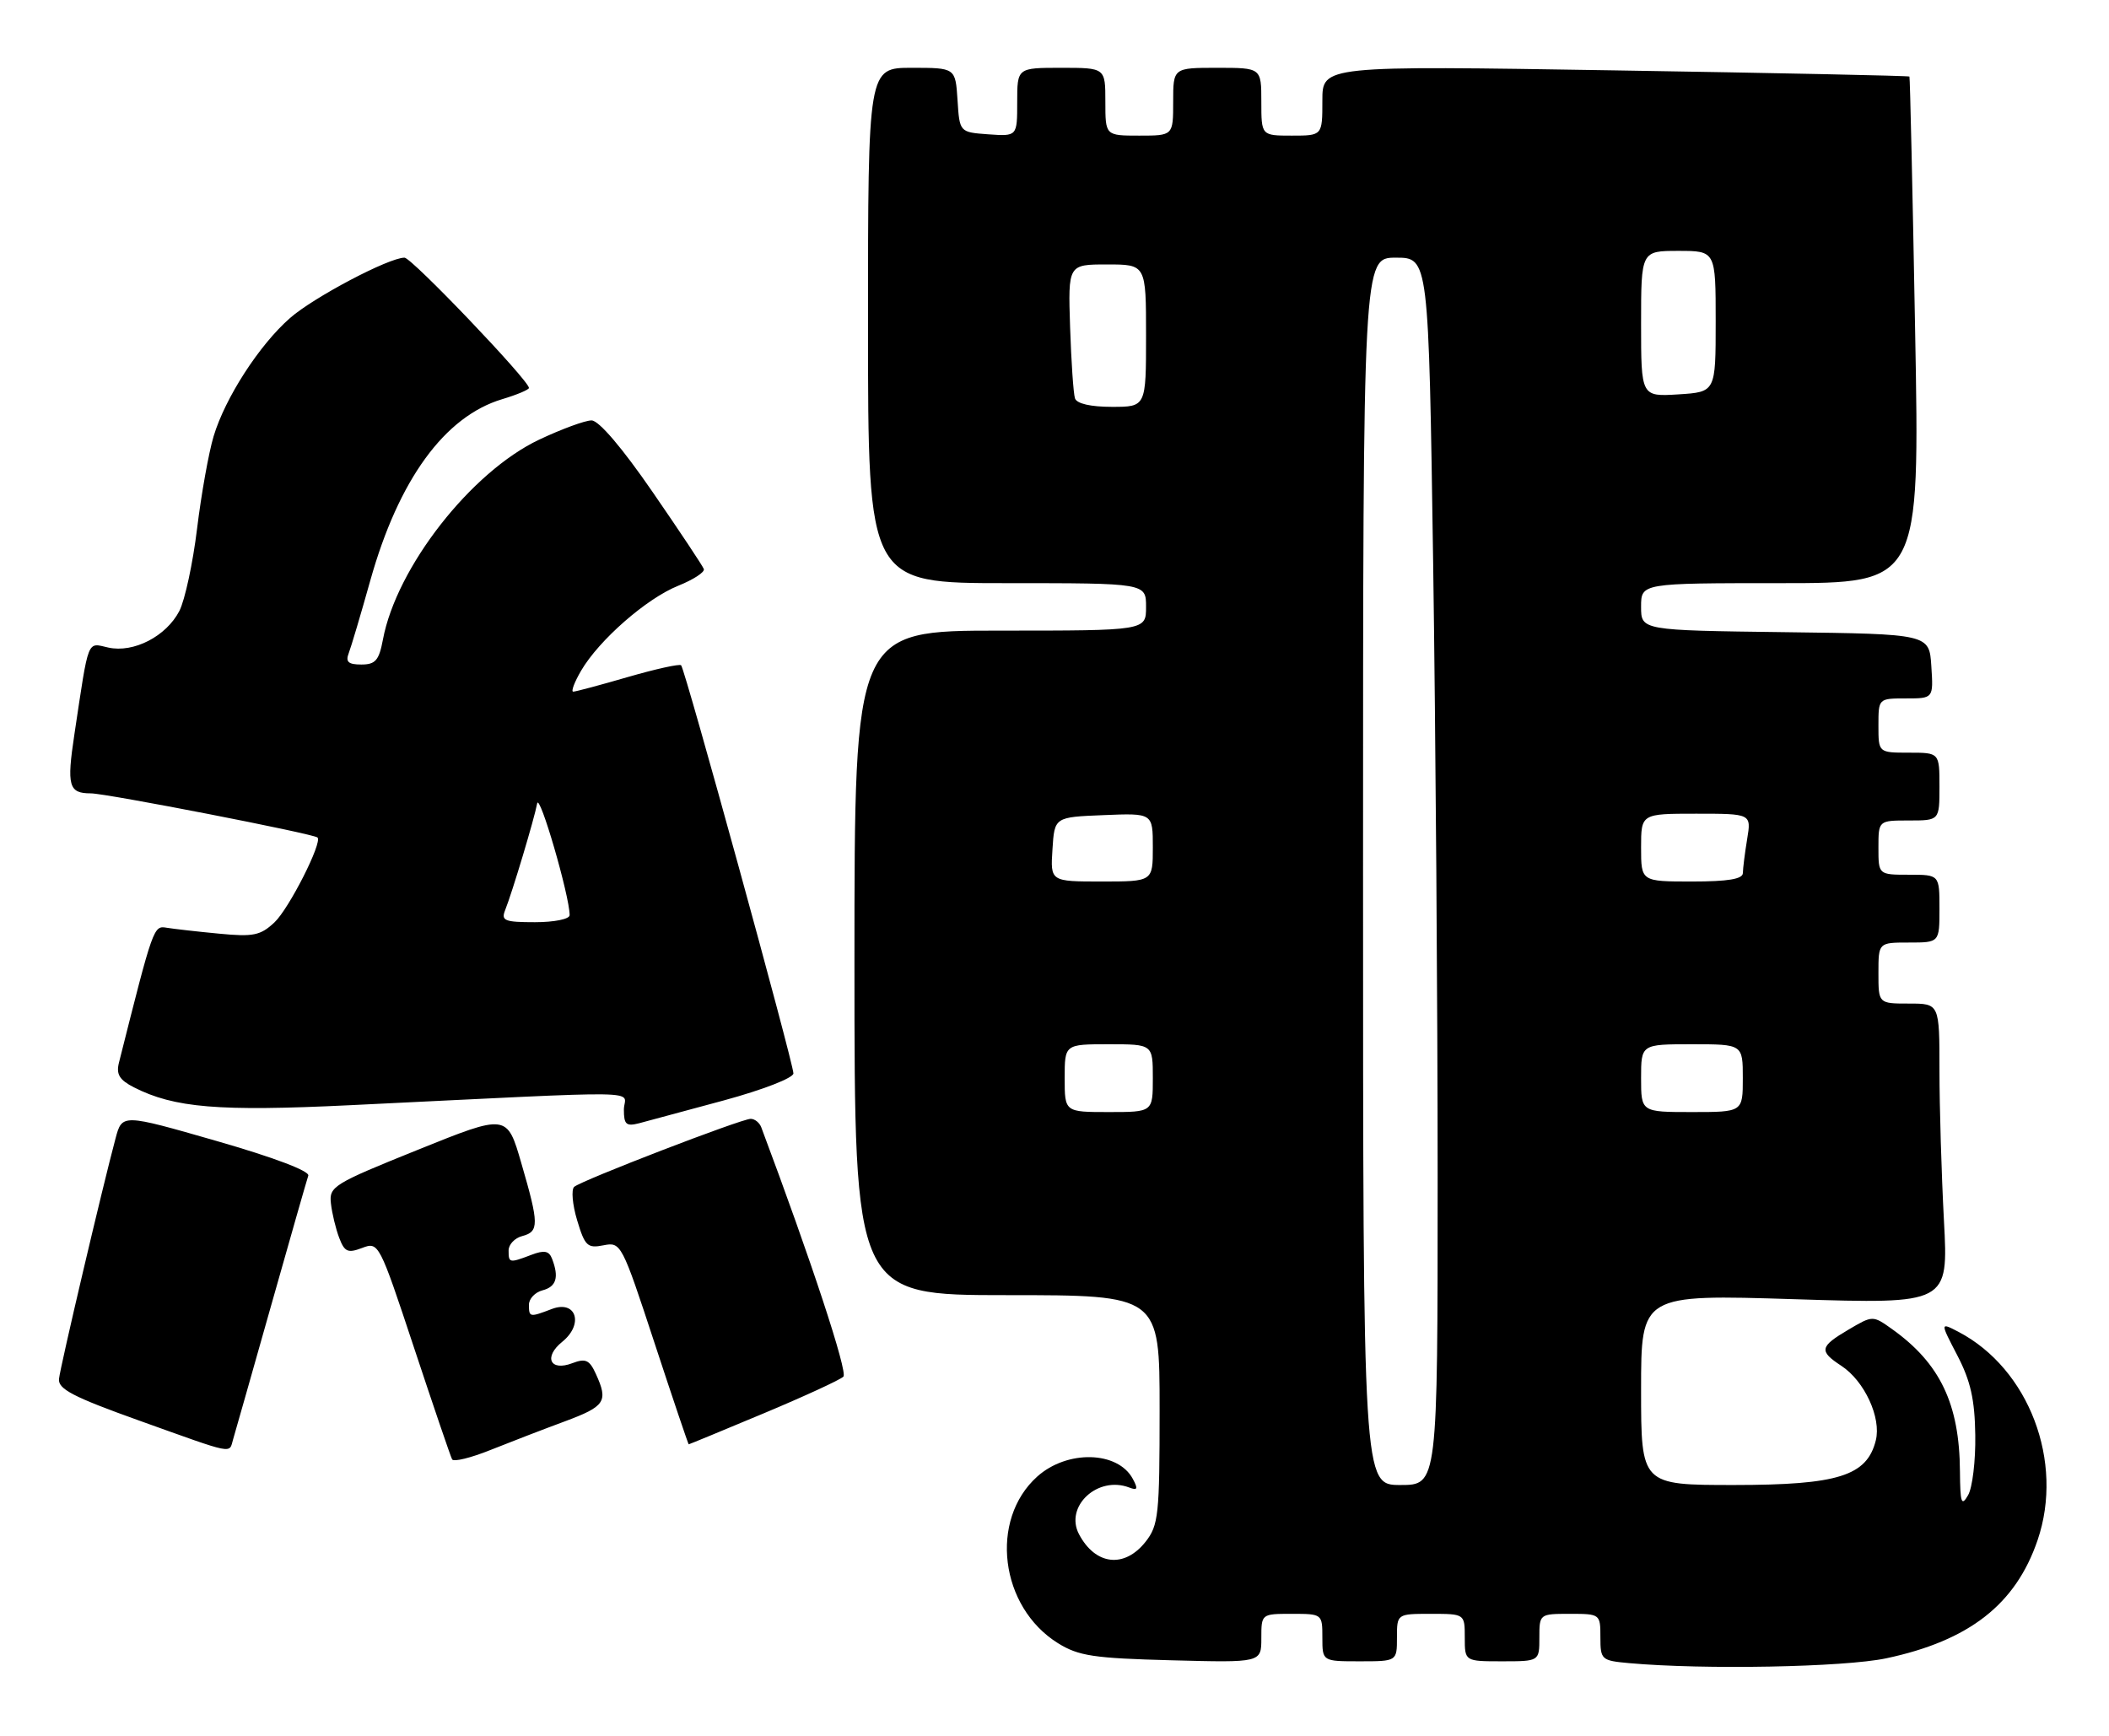 <?xml version="1.0" encoding="UTF-8" standalone="no"?>
<!DOCTYPE svg PUBLIC "-//W3C//DTD SVG 1.1//EN" "http://www.w3.org/Graphics/SVG/1.1/DTD/svg11.dtd" >
<svg xmlns="http://www.w3.org/2000/svg" xmlns:xlink="http://www.w3.org/1999/xlink" version="1.1" viewBox="0 0 311 256">
 <g >
 <path fill="currentColor"
d=" M 278.14 244.56 C 290.38 241.96 297.24 236.61 300.47 227.13 C 304.41 215.57 299.20 201.86 288.80 196.41 C 286.09 195.00 286.09 195.00 288.64 199.90 C 290.59 203.65 291.21 206.41 291.28 211.65 C 291.34 215.42 290.86 219.40 290.22 220.50 C 289.24 222.20 289.06 221.67 289.02 217.00 C 288.96 207.05 286.09 201.05 279.00 196.00 C 276.16 193.98 276.16 193.98 272.58 196.09 C 268.32 198.60 268.20 199.24 271.54 201.43 C 274.95 203.67 277.45 209.09 276.61 212.43 C 275.30 217.66 271.05 218.99 255.75 219.00 C 242.00 219.00 242.00 219.00 242.00 204.95 C 242.00 190.89 242.00 190.89 264.66 191.60 C 287.32 192.31 287.32 192.31 286.66 180.00 C 286.30 173.23 286.00 163.26 286.00 157.84 C 286.00 148.00 286.00 148.00 281.50 148.00 C 277.00 148.00 277.00 148.00 277.00 143.50 C 277.00 139.00 277.00 139.00 281.50 139.00 C 286.00 139.00 286.00 139.00 286.00 134.00 C 286.00 129.00 286.00 129.00 281.50 129.00 C 277.00 129.00 277.00 129.00 277.00 125.00 C 277.00 121.00 277.00 121.00 281.50 121.00 C 286.00 121.00 286.00 121.00 286.00 116.00 C 286.00 111.00 286.00 111.00 281.50 111.00 C 277.00 111.00 277.00 111.00 277.00 107.00 C 277.00 103.00 277.00 103.00 281.05 103.00 C 285.11 103.00 285.11 103.00 284.80 98.25 C 284.50 93.50 284.50 93.50 263.25 93.23 C 242.00 92.96 242.00 92.96 242.00 89.48 C 242.00 86.00 242.00 86.00 262.55 86.00 C 283.10 86.00 283.10 86.00 282.41 48.75 C 282.04 28.26 281.66 11.40 281.57 11.29 C 281.48 11.17 261.97 10.76 238.20 10.38 C 195.00 9.68 195.00 9.68 195.00 14.84 C 195.00 20.00 195.00 20.00 190.50 20.00 C 186.00 20.00 186.00 20.00 186.00 15.00 C 186.00 10.00 186.00 10.00 179.50 10.00 C 173.00 10.00 173.00 10.00 173.00 15.00 C 173.00 20.00 173.00 20.00 168.00 20.00 C 163.00 20.00 163.00 20.00 163.00 15.00 C 163.00 10.00 163.00 10.00 156.50 10.00 C 150.00 10.00 150.00 10.00 150.00 15.06 C 150.00 20.11 150.00 20.11 145.75 19.81 C 141.50 19.50 141.50 19.50 141.20 14.75 C 140.89 10.00 140.89 10.00 134.45 10.00 C 128.00 10.00 128.00 10.00 128.00 48.00 C 128.00 86.00 128.00 86.00 148.50 86.00 C 169.00 86.00 169.00 86.00 169.00 89.50 C 169.00 93.00 169.00 93.00 147.50 93.00 C 126.00 93.00 126.00 93.00 126.00 142.00 C 126.00 191.00 126.00 191.00 148.50 191.00 C 171.00 191.00 171.00 191.00 171.00 207.87 C 171.00 223.41 170.84 224.94 168.93 227.37 C 165.81 231.32 161.53 230.84 159.11 226.25 C 156.96 222.15 161.87 217.59 166.52 219.37 C 167.74 219.84 167.85 219.58 167.05 218.10 C 164.85 213.98 157.38 213.79 152.96 217.75 C 145.85 224.13 147.44 236.98 156.00 242.32 C 159.04 244.21 161.24 244.55 172.75 244.85 C 186.00 245.20 186.00 245.20 186.00 241.60 C 186.00 238.00 186.00 238.00 190.50 238.00 C 194.98 238.00 195.00 238.02 195.00 241.50 C 195.00 245.00 195.00 245.00 200.50 245.00 C 206.00 245.00 206.00 245.00 206.00 241.50 C 206.00 238.00 206.00 238.00 211.00 238.00 C 216.00 238.00 216.00 238.00 216.00 241.50 C 216.00 245.00 216.00 245.00 221.50 245.00 C 227.00 245.00 227.00 245.00 227.00 241.50 C 227.00 238.02 227.02 238.00 231.50 238.00 C 235.96 238.00 236.00 238.03 236.00 241.44 C 236.00 244.77 236.15 244.90 240.25 245.27 C 251.26 246.26 271.94 245.87 278.14 244.56 Z  M 83.25 209.63 C 89.25 207.40 89.73 206.69 87.87 202.62 C 86.93 200.55 86.36 200.29 84.41 201.03 C 81.12 202.29 80.11 200.14 82.92 197.87 C 86.12 195.28 84.97 191.68 81.38 193.04 C 78.10 194.29 78.00 194.28 78.00 192.41 C 78.00 191.53 78.90 190.58 80.00 190.29 C 82.04 189.76 82.46 188.37 81.41 185.64 C 80.96 184.46 80.26 184.33 78.35 185.06 C 75.10 186.29 75.00 186.27 75.00 184.41 C 75.00 183.53 75.90 182.58 77.00 182.29 C 79.51 181.63 79.50 180.54 76.88 171.55 C 74.77 164.26 74.77 164.26 61.63 169.56 C 49.15 174.59 48.51 174.98 48.80 177.48 C 48.96 178.93 49.51 181.21 50.02 182.55 C 50.81 184.63 51.29 184.84 53.40 184.04 C 55.84 183.11 55.92 183.26 61.07 198.80 C 63.93 207.43 66.45 214.82 66.67 215.22 C 66.90 215.62 69.42 215.00 72.29 213.85 C 75.16 212.70 80.09 210.80 83.25 209.63 Z  M 34.38 212.25 C 34.67 211.29 37.19 202.40 39.99 192.50 C 42.79 182.60 45.25 173.99 45.46 173.38 C 45.69 172.70 40.38 170.69 31.92 168.26 C 18.01 164.26 18.01 164.26 17.04 167.88 C 15.14 174.96 8.89 201.53 8.70 203.35 C 8.54 204.84 10.75 206.00 20.50 209.49 C 34.83 214.62 33.74 214.41 34.38 212.25 Z  M 112.60 208.44 C 118.60 205.93 123.89 203.49 124.37 203.02 C 125.04 202.35 119.61 185.84 112.26 166.25 C 112.00 165.56 111.30 165.00 110.70 165.00 C 109.31 165.00 85.77 174.07 84.67 175.03 C 84.22 175.43 84.41 177.65 85.11 179.97 C 86.25 183.76 86.63 184.12 88.99 183.65 C 91.57 183.14 91.70 183.38 96.52 198.06 C 99.22 206.28 101.49 213.00 101.56 213.00 C 101.64 213.00 106.61 210.95 112.60 208.44 Z  M 106.75 162.28 C 112.52 160.71 116.99 158.97 117.00 158.30 C 117.00 156.79 101.02 98.68 100.44 98.11 C 100.21 97.88 96.68 98.66 92.60 99.84 C 88.51 101.03 84.88 102.00 84.53 102.00 C 84.18 102.00 84.70 100.61 85.69 98.91 C 88.34 94.38 95.36 88.24 100.02 86.38 C 102.25 85.48 103.95 84.38 103.79 83.92 C 103.63 83.47 100.23 78.35 96.23 72.55 C 91.73 66.01 88.30 62.00 87.23 62.00 C 86.28 62.00 82.80 63.28 79.50 64.84 C 69.47 69.59 58.47 83.66 56.47 94.31 C 55.89 97.39 55.37 98.00 53.28 98.00 C 51.37 98.00 50.93 97.61 51.42 96.34 C 51.77 95.43 53.21 90.59 54.61 85.59 C 58.78 70.74 65.57 61.41 74.05 58.87 C 76.22 58.22 78.00 57.47 78.00 57.21 C 78.00 56.11 60.71 38.00 59.65 38.00 C 57.33 38.00 46.26 43.84 42.77 46.90 C 38.23 50.88 33.21 58.66 31.50 64.34 C 30.78 66.74 29.68 72.88 29.06 77.97 C 28.44 83.07 27.26 88.52 26.45 90.10 C 24.51 93.84 19.71 96.32 15.98 95.50 C 12.79 94.79 13.14 93.89 10.97 108.30 C 9.82 115.91 10.13 117.00 13.39 117.00 C 15.67 117.00 46.22 122.95 46.82 123.51 C 47.58 124.22 42.62 134.01 40.47 136.03 C 38.41 137.96 37.36 138.18 32.30 137.69 C 29.11 137.39 25.64 136.99 24.59 136.82 C 22.64 136.49 22.62 136.55 17.54 156.72 C 17.11 158.43 17.61 159.26 19.74 160.35 C 25.69 163.38 32.23 163.93 51.58 162.99 C 97.09 160.79 92.00 160.71 92.00 163.64 C 92.00 165.84 92.34 166.14 94.25 165.65 C 95.49 165.32 101.11 163.81 106.75 162.28 Z  M 201.00 128.50 C 201.00 38.00 201.00 38.00 205.84 38.00 C 210.67 38.00 210.67 38.00 211.34 83.16 C 211.70 108.00 212.00 148.73 212.00 173.66 C 212.00 219.00 212.00 219.00 206.50 219.00 C 201.00 219.00 201.00 219.00 201.00 128.50 Z  M 157.00 159.00 C 157.00 154.00 157.00 154.00 163.50 154.00 C 170.00 154.00 170.00 154.00 170.00 159.00 C 170.00 164.00 170.00 164.00 163.50 164.00 C 157.00 164.00 157.00 164.00 157.00 159.00 Z  M 242.00 159.00 C 242.00 154.00 242.00 154.00 249.50 154.00 C 257.00 154.00 257.00 154.00 257.00 159.00 C 257.00 164.00 257.00 164.00 249.50 164.00 C 242.00 164.00 242.00 164.00 242.00 159.00 Z  M 155.20 125.25 C 155.50 120.50 155.50 120.50 162.75 120.21 C 170.00 119.91 170.00 119.91 170.00 124.96 C 170.00 130.00 170.00 130.00 162.45 130.00 C 154.89 130.00 154.89 130.00 155.20 125.25 Z  M 242.00 125.00 C 242.00 120.00 242.00 120.00 250.13 120.00 C 258.26 120.00 258.26 120.00 257.64 123.75 C 257.30 125.81 257.02 128.06 257.01 128.75 C 257.00 129.64 254.83 130.00 249.50 130.00 C 242.00 130.00 242.00 130.00 242.00 125.00 Z  M 158.52 58.75 C 158.29 58.06 157.97 53.34 157.80 48.25 C 157.50 39.00 157.50 39.00 163.25 39.00 C 169.00 39.00 169.00 39.00 169.00 49.50 C 169.00 60.00 169.00 60.00 163.97 60.00 C 160.83 60.00 158.78 59.53 158.52 58.75 Z  M 242.00 47.75 C 242.00 37.00 242.00 37.00 247.50 37.00 C 253.00 37.00 253.00 37.00 253.00 47.41 C 253.00 57.81 253.00 57.81 247.50 58.16 C 242.00 58.50 242.00 58.50 242.00 47.75 Z  M 74.48 134.25 C 75.55 131.57 78.79 120.75 79.21 118.50 C 79.53 116.77 84.00 132.14 84.00 134.96 C 84.00 135.54 81.75 136.00 78.89 136.00 C 74.43 136.00 73.87 135.78 74.48 134.25 Z "/>
</g>
</svg>